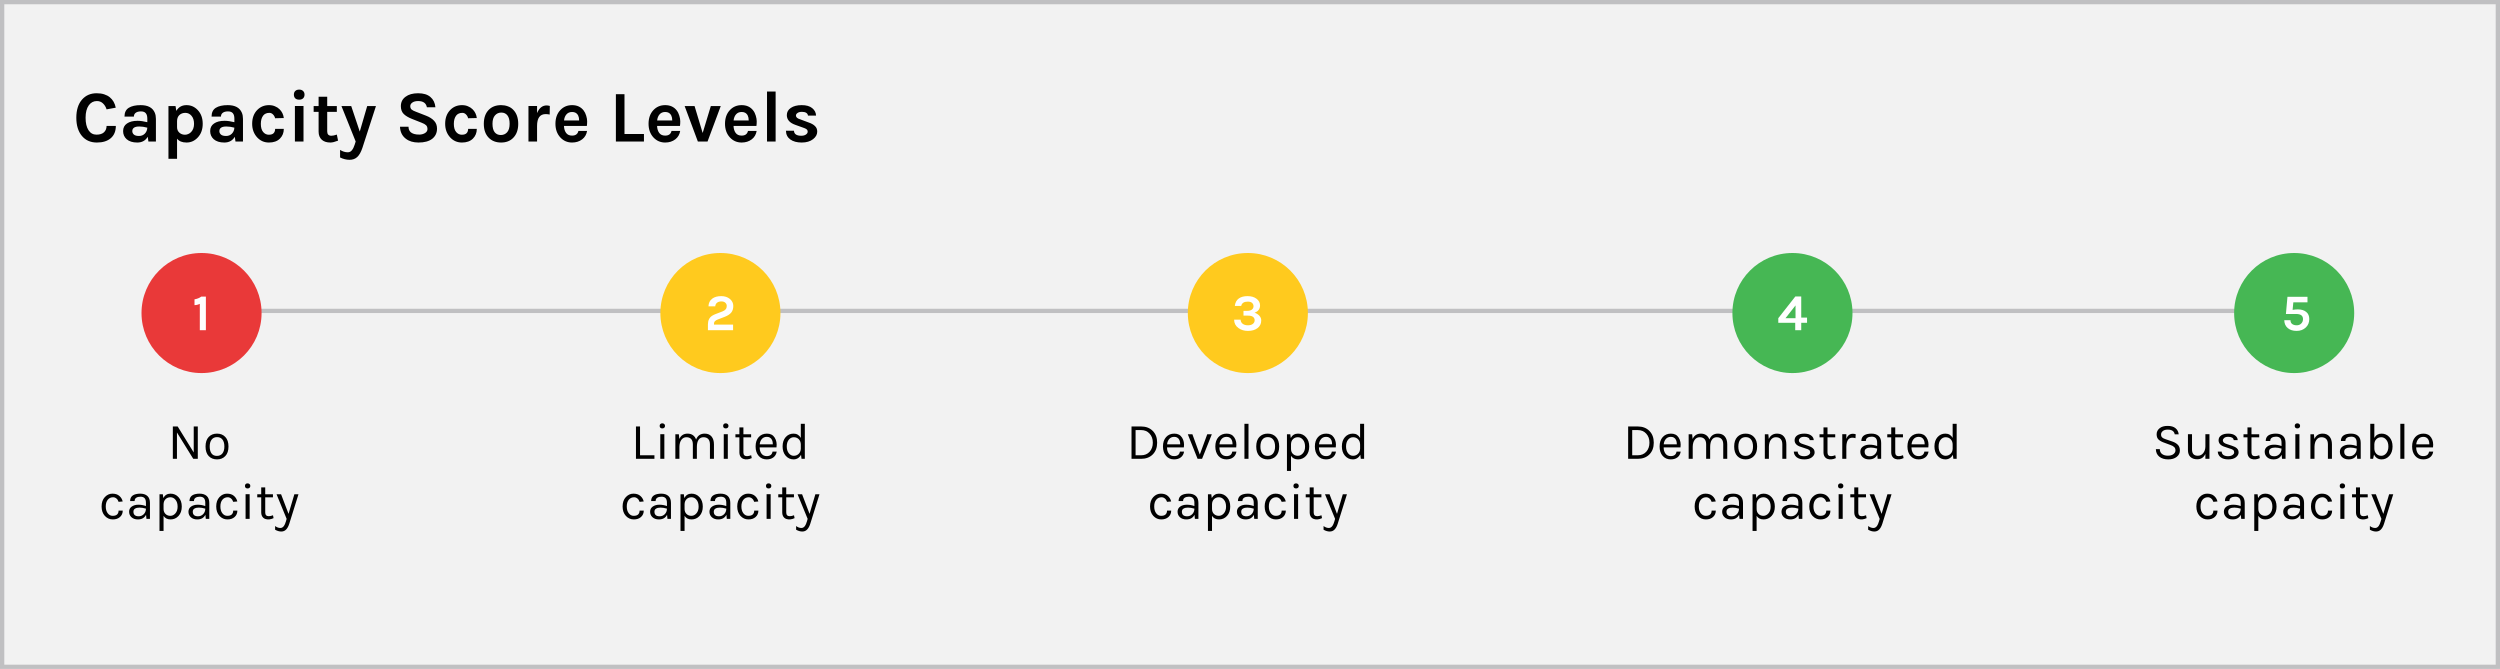 <svg viewBox="0 0 583 156" preserveAspectRatio="xMidYMid meet" fill="none"
     xmlns="http://www.w3.org/2000/svg">
  <rect width="583" height="156" fill="#F2F2F2"/>
  <rect x="0.5" y="0.5" width="582" height="155" stroke="#2D2D35" stroke-opacity="0.25"/>
  <path d="M22.542 21.746C23.222 21.746 23.811 21.831 24.31 22.001C24.809 22.16 25.239 22.386 25.602 22.681C26.316 23.259 26.781 24.069 26.996 25.112L24.854 25.503C24.673 24.925 24.389 24.46 24.004 24.109C23.63 23.746 23.16 23.565 22.593 23.565C21.822 23.565 21.199 23.888 20.723 24.534C20.213 25.237 19.958 26.211 19.958 27.458C19.958 28.693 20.185 29.662 20.638 30.365C21.091 31.056 21.709 31.402 22.491 31.402C23.273 31.402 23.862 31.215 24.259 30.841C24.656 30.456 24.854 29.963 24.854 29.362H27.013C27.013 30.597 26.616 31.555 25.823 32.235C25.041 32.904 23.964 33.238 22.593 33.238C21.131 33.238 19.969 32.728 19.108 31.708C18.235 30.665 17.799 29.249 17.799 27.458C17.799 25.645 18.247 24.228 19.142 23.208C20.003 22.233 21.137 21.746 22.542 21.746ZM32.075 28.172C32.733 28.172 33.492 28.28 34.353 28.495V27.679C34.353 27.101 34.234 26.676 33.996 26.404C33.77 26.121 33.39 25.979 32.857 25.979C32.336 25.979 31.934 26.087 31.65 26.302C31.367 26.506 31.225 26.801 31.225 27.186H29.032C29.032 26.245 29.361 25.565 30.018 25.146C30.687 24.727 31.616 24.517 32.806 24.517C34.506 24.517 35.606 25.112 36.104 26.302C36.274 26.71 36.359 27.192 36.359 27.747V33H34.608L34.455 31.895C33.923 32.79 33.107 33.238 32.007 33.238C30.942 33.238 30.115 32.977 29.525 32.456C28.981 31.957 28.709 31.328 28.709 30.569C28.709 29.798 29.01 29.209 29.61 28.801C30.211 28.382 31.033 28.172 32.075 28.172ZM34.353 29.77C33.685 29.589 33.061 29.498 32.483 29.498C31.395 29.498 30.851 29.861 30.851 30.586C30.851 30.892 30.976 31.158 31.225 31.385C31.475 31.6 31.871 31.708 32.415 31.708C32.971 31.708 33.424 31.527 33.775 31.164C34.138 30.79 34.331 30.325 34.353 29.77ZM41.119 25.86C41.641 24.965 42.434 24.517 43.499 24.517C44.519 24.517 45.392 24.902 46.117 25.673C46.888 26.489 47.273 27.554 47.273 28.869C47.273 30.195 46.882 31.266 46.1 32.082C45.375 32.853 44.508 33.238 43.499 33.238C42.49 33.238 41.754 32.938 41.289 32.337V37.029H39.283V24.738H40.932L41.119 25.86ZM43.142 31.419C43.38 31.419 43.624 31.368 43.873 31.266C44.134 31.164 44.366 31.005 44.57 30.79C45.023 30.314 45.25 29.679 45.25 28.886C45.25 28.081 45.052 27.452 44.655 26.999C44.27 26.546 43.794 26.319 43.227 26.319C42.672 26.319 42.213 26.483 41.85 26.812C41.499 27.129 41.312 27.588 41.289 28.189V29.668C41.289 30.201 41.476 30.631 41.85 30.96C42.202 31.266 42.632 31.419 43.142 31.419ZM52.379 28.172C53.036 28.172 53.796 28.28 54.657 28.495V27.679C54.657 27.101 54.538 26.676 54.3 26.404C54.074 26.121 53.694 25.979 53.161 25.979C52.64 25.979 52.237 26.087 51.954 26.302C51.671 26.506 51.529 26.801 51.529 27.186H49.336C49.336 26.245 49.665 25.565 50.322 25.146C50.991 24.727 51.92 24.517 53.11 24.517C54.81 24.517 55.91 25.112 56.408 26.302C56.578 26.71 56.663 27.192 56.663 27.747V33H54.912L54.759 31.895C54.227 32.79 53.41 33.238 52.311 33.238C51.246 33.238 50.419 32.977 49.829 32.456C49.285 31.957 49.013 31.328 49.013 30.569C49.013 29.798 49.313 29.209 49.914 28.801C50.515 28.382 51.337 28.172 52.379 28.172ZM54.657 29.77C53.989 29.589 53.365 29.498 52.787 29.498C51.699 29.498 51.155 29.861 51.155 30.586C51.155 30.892 51.28 31.158 51.529 31.385C51.779 31.6 52.175 31.708 52.719 31.708C53.275 31.708 53.728 31.527 54.079 31.164C54.442 30.79 54.635 30.325 54.657 29.77ZM62.732 24.517C63.253 24.517 63.718 24.608 64.126 24.789C64.545 24.959 64.897 25.186 65.18 25.469C65.746 26.013 66.081 26.699 66.183 27.526L64.16 27.577C64.069 27.214 63.899 26.914 63.65 26.676C63.412 26.438 63.134 26.319 62.817 26.319C62.499 26.319 62.227 26.37 62.001 26.472C61.774 26.563 61.576 26.71 61.406 26.914C61.02 27.39 60.828 28.047 60.828 28.886C60.828 29.725 61.009 30.359 61.372 30.79C61.734 31.209 62.171 31.419 62.681 31.419C63.202 31.419 63.576 31.3 63.803 31.062C64.041 30.813 64.16 30.478 64.16 30.059H66.183C66.183 30.966 65.882 31.719 65.282 32.32C64.67 32.932 63.814 33.238 62.715 33.238C61.627 33.238 60.715 32.841 59.978 32.048C59.196 31.198 58.805 30.138 58.805 28.869C58.805 27.532 59.196 26.461 59.978 25.656C60.715 24.897 61.633 24.517 62.732 24.517ZM68.772 24.721H70.778V33H68.772V24.721ZM68.534 22.069C68.534 21.706 68.641 21.423 68.856 21.219C69.072 21.004 69.378 20.896 69.775 20.896C70.16 20.896 70.46 21.004 70.675 21.219C70.902 21.423 71.016 21.706 71.016 22.069C71.016 22.432 70.902 22.721 70.675 22.936C70.46 23.14 70.16 23.242 69.775 23.242C69.378 23.242 69.072 23.14 68.856 22.936C68.641 22.721 68.534 22.432 68.534 22.069ZM78.838 32.796C78.09 33.091 77.5 33.238 77.07 33.238C76.639 33.238 76.259 33.187 75.931 33.085C75.613 32.983 75.33 32.83 75.081 32.626C74.559 32.161 74.299 31.521 74.299 30.705V26.081H73.143V24.738H74.299V22.562H76.305V24.738H78.549V26.081H76.305V30.637C76.305 31.317 76.628 31.657 77.274 31.657C77.602 31.657 78.027 31.566 78.549 31.385L78.838 32.796ZM81.907 24.738L83.896 30.688L85.63 24.738H87.67L84.508 34.496C84.179 35.482 83.777 36.19 83.301 36.621C82.836 37.052 82.241 37.267 81.516 37.267C80.779 37.267 80.042 37.086 79.306 36.723V34.955C79.895 35.329 80.49 35.516 81.091 35.516C81.487 35.516 81.81 35.357 82.06 35.04C82.32 34.723 82.53 34.309 82.689 33.799L82.944 33L79.629 24.738H81.907ZM99.55 25.01C99.368 24.047 98.689 23.565 97.51 23.565C96.932 23.565 96.478 23.684 96.15 23.922C95.832 24.149 95.674 24.426 95.674 24.755C95.674 25.084 95.776 25.344 95.98 25.537C96.195 25.718 96.524 25.888 96.966 26.047L99.363 26.982C100.179 27.299 100.808 27.702 101.25 28.189C101.692 28.665 101.913 29.266 101.913 29.991C101.913 30.988 101.539 31.782 100.791 32.371C100.043 32.949 98.978 33.238 97.595 33.238C96.371 33.238 95.379 32.938 94.62 32.337C93.77 31.68 93.322 30.75 93.277 29.549H95.266C95.266 30.456 95.736 31.028 96.677 31.266C96.96 31.345 97.334 31.385 97.799 31.385C98.263 31.385 98.694 31.272 99.091 31.045C99.487 30.807 99.686 30.495 99.686 30.11C99.686 29.713 99.578 29.413 99.363 29.209C99.147 28.994 98.796 28.795 98.309 28.614L96.116 27.747C95.266 27.418 94.614 27.033 94.161 26.591C93.707 26.149 93.481 25.537 93.481 24.755C93.481 23.837 93.838 23.112 94.552 22.579C95.277 22.024 96.257 21.746 97.493 21.746C98.74 21.746 99.697 22.035 100.366 22.613C101.046 23.18 101.437 23.979 101.539 25.01H99.55ZM107.739 24.517C108.26 24.517 108.725 24.608 109.133 24.789C109.552 24.959 109.903 25.186 110.187 25.469C110.753 26.013 111.088 26.699 111.19 27.526L109.167 27.577C109.076 27.214 108.906 26.914 108.657 26.676C108.419 26.438 108.141 26.319 107.824 26.319C107.506 26.319 107.234 26.37 107.008 26.472C106.781 26.563 106.583 26.71 106.413 26.914C106.027 27.39 105.835 28.047 105.835 28.886C105.835 29.725 106.016 30.359 106.379 30.79C106.741 31.209 107.178 31.419 107.688 31.419C108.209 31.419 108.583 31.3 108.81 31.062C109.048 30.813 109.167 30.478 109.167 30.059H111.19C111.19 30.966 110.889 31.719 110.289 32.32C109.677 32.932 108.821 33.238 107.722 33.238C106.634 33.238 105.721 32.841 104.985 32.048C104.203 31.198 103.812 30.138 103.812 28.869C103.812 27.532 104.203 26.461 104.985 25.656C105.721 24.897 106.639 24.517 107.739 24.517ZM116.855 24.517C117.411 24.517 117.932 24.608 118.419 24.789C118.907 24.959 119.326 25.225 119.677 25.588C120.459 26.381 120.85 27.481 120.85 28.886C120.85 30.269 120.459 31.357 119.677 32.15C118.975 32.875 118.034 33.238 116.855 33.238C115.677 33.238 114.725 32.875 113.999 32.15C113.217 31.368 112.826 30.28 112.826 28.886C112.826 27.469 113.217 26.37 113.999 25.588C114.713 24.874 115.665 24.517 116.855 24.517ZM118.844 28.869C118.844 27.996 118.674 27.345 118.334 26.914C117.994 26.472 117.518 26.251 116.906 26.251C116.306 26.251 115.813 26.472 115.427 26.914C115.042 27.345 114.849 27.996 114.849 28.869C114.849 29.742 115.019 30.399 115.359 30.841C115.711 31.272 116.187 31.487 116.787 31.487C117.388 31.487 117.881 31.272 118.266 30.841C118.652 30.399 118.844 29.742 118.844 28.869ZM125.243 26.37C125.742 25.18 126.49 24.585 127.487 24.585C127.68 24.585 127.924 24.625 128.218 24.704L128.184 26.71C127.867 26.642 127.555 26.608 127.249 26.608C125.912 26.608 125.243 27.532 125.243 29.379V33H123.237V24.721H125.243V26.37ZM136.073 25.724C136.356 26.087 136.566 26.506 136.702 26.982C136.849 27.458 136.923 27.894 136.923 28.291C136.923 28.688 136.9 29.045 136.855 29.362H131.517C131.539 30.031 131.704 30.575 132.01 30.994C132.316 31.413 132.78 31.623 133.404 31.623C134.231 31.623 134.724 31.26 134.883 30.535H136.906C136.77 31.362 136.39 32.014 135.767 32.49C135.121 32.989 134.333 33.238 133.404 33.238C132.316 33.238 131.403 32.841 130.667 32.048C129.907 31.221 129.528 30.161 129.528 28.869C129.528 27.543 129.907 26.478 130.667 25.673C131.392 24.902 132.304 24.517 133.404 24.517C134.548 24.517 135.438 24.919 136.073 25.724ZM133.421 26.115C132.854 26.115 132.412 26.302 132.095 26.676C131.777 27.039 131.59 27.509 131.534 28.087H135.053C135.053 27.192 134.769 26.591 134.203 26.285C133.987 26.172 133.727 26.115 133.421 26.115ZM145.63 31.249H150.169V33H143.624V21.967H145.63V31.249ZM157.787 25.724C158.071 26.087 158.28 26.506 158.416 26.982C158.564 27.458 158.637 27.894 158.637 28.291C158.637 28.688 158.615 29.045 158.569 29.362H153.231C153.254 30.031 153.418 30.575 153.724 30.994C154.03 31.413 154.495 31.623 155.118 31.623C155.946 31.623 156.439 31.26 156.597 30.535H158.62C158.484 31.362 158.105 32.014 157.481 32.49C156.835 32.989 156.048 33.238 155.118 33.238C154.03 33.238 153.118 32.841 152.381 32.048C151.622 31.221 151.242 30.161 151.242 28.869C151.242 27.543 151.622 26.478 152.381 25.673C153.107 24.902 154.019 24.517 155.118 24.517C156.263 24.517 157.153 24.919 157.787 25.724ZM155.135 26.115C154.569 26.115 154.127 26.302 153.809 26.676C153.492 27.039 153.305 27.509 153.248 28.087H156.767C156.767 27.192 156.484 26.591 155.917 26.285C155.702 26.172 155.441 26.115 155.135 26.115ZM161.974 24.738L163.861 31.011L165.765 24.738H168.077L165 33H162.739L159.662 24.738H161.974ZM175.617 25.724C175.901 26.087 176.11 26.506 176.246 26.982C176.394 27.458 176.467 27.894 176.467 28.291C176.467 28.688 176.445 29.045 176.399 29.362H171.061C171.084 30.031 171.248 30.575 171.554 30.994C171.86 31.413 172.325 31.623 172.948 31.623C173.776 31.623 174.269 31.26 174.427 30.535H176.45C176.314 31.362 175.935 32.014 175.311 32.49C174.665 32.989 173.878 33.238 172.948 33.238C171.86 33.238 170.948 32.841 170.211 32.048C169.452 31.221 169.072 30.161 169.072 28.869C169.072 27.543 169.452 26.478 170.211 25.673C170.937 24.902 171.849 24.517 172.948 24.517C174.093 24.517 174.983 24.919 175.617 25.724ZM172.965 26.115C172.399 26.115 171.957 26.302 171.639 26.676C171.322 27.039 171.135 27.509 171.078 28.087H174.597C174.597 27.192 174.314 26.591 173.747 26.285C173.532 26.172 173.271 26.115 172.965 26.115ZM178.869 21.338H180.875V33H178.869V21.338ZM185.154 30.484C185.177 31.266 185.749 31.657 186.871 31.657C187.302 31.657 187.653 31.566 187.925 31.385C188.209 31.192 188.35 30.971 188.35 30.722C188.35 30.473 188.265 30.28 188.095 30.144C187.925 30.008 187.659 29.883 187.296 29.77L185.494 29.124C184.157 28.659 183.488 27.9 183.488 26.846C183.488 26.143 183.8 25.582 184.423 25.163C185.058 24.732 185.902 24.517 186.956 24.517C188.022 24.517 188.838 24.749 189.404 25.214C189.982 25.679 190.283 26.262 190.305 26.965H188.418C188.396 26.693 188.265 26.478 188.027 26.319C187.789 26.16 187.449 26.081 187.007 26.081C186.565 26.081 186.22 26.172 185.97 26.353C185.732 26.523 185.613 26.721 185.613 26.948C185.613 27.345 185.948 27.639 186.616 27.832L188.571 28.563C189.217 28.778 189.71 29.056 190.05 29.396C190.402 29.725 190.577 30.155 190.577 30.688C190.577 31.368 190.254 31.957 189.608 32.456C188.94 32.977 188.056 33.238 186.956 33.238C185.857 33.238 184.973 33 184.304 32.524C183.636 32.037 183.296 31.357 183.284 30.484H185.154Z"
        fill="black"/>
  <line x1="48" y1="72.5" x2="531" y2="72.5" stroke="#2D2D35"
        stroke-opacity="0.25"/>
  <circle cx="47" cy="73" r="14" fill="#E93939"/>
  <circle cx="168" cy="73" r="14" fill="#FFCA1E"/>
  <circle cx="291" cy="73" r="14" fill="#FFCA1E"/>
  <circle cx="418" cy="73" r="14" fill="#46B754"/>
  <circle cx="535" cy="73" r="14" fill="#46B754"/>
  <path d="M45.359 69.8C45.959 69.712 46.487 69.5 46.944 69.164H48.011V77H46.596V70.856C46.188 71.056 45.776 71.156 45.359 71.156V69.8Z"
        fill="white"/>
  <path d="M166.503 75.704H170.955V77H165.087V75.668C165.087 74.732 165.419 74.052 166.083 73.628C166.307 73.484 166.567 73.356 166.863 73.244L168.459 72.632C168.811 72.496 169.067 72.328 169.227 72.128C169.395 71.92 169.479 71.664 169.479 71.36C169.479 71.056 169.371 70.804 169.155 70.604C168.939 70.396 168.631 70.292 168.231 70.292C167.831 70.292 167.499 70.388 167.235 70.58C166.979 70.772 166.831 71.056 166.791 71.432H165.219C165.235 70.672 165.527 70.076 166.095 69.644C166.615 69.252 167.315 69.056 168.195 69.056C169.003 69.056 169.671 69.272 170.199 69.704C170.735 70.152 171.003 70.7 171.003 71.348C171.003 71.996 170.839 72.516 170.511 72.908C170.191 73.292 169.691 73.616 169.011 73.88L167.391 74.504C167.079 74.624 166.851 74.76 166.707 74.912C166.571 75.056 166.503 75.244 166.503 75.476V75.704Z"
        fill="white"/>
  <path d="M290.976 70.34C290.104 70.34 289.596 70.672 289.452 71.336H287.964C288.044 70.568 288.356 69.988 288.9 69.596C289.412 69.236 290.084 69.056 290.916 69.056C291.772 69.056 292.468 69.256 293.004 69.656C293.564 70.064 293.844 70.588 293.844 71.228C293.844 71.628 293.736 71.976 293.52 72.272C293.304 72.56 292.984 72.776 292.56 72.92C293.032 73.08 293.408 73.32 293.688 73.64C293.976 73.952 294.12 74.312 294.12 74.72C294.12 75.128 294.044 75.476 293.892 75.764C293.748 76.052 293.54 76.3 293.268 76.508C292.692 76.948 291.944 77.168 291.024 77.168C290.144 77.168 289.404 76.944 288.804 76.496C288.132 76.008 287.796 75.36 287.796 74.552H289.308C289.332 74.96 289.496 75.28 289.8 75.512C290.112 75.744 290.516 75.86 291.012 75.86C291.508 75.86 291.892 75.752 292.164 75.536C292.444 75.312 292.584 75.032 292.584 74.696C292.584 74.352 292.456 74.084 292.2 73.892C291.952 73.7 291.556 73.604 291.012 73.604H289.98V72.488H290.868C291.324 72.488 291.68 72.392 291.936 72.2C292.192 72 292.32 71.74 292.32 71.42C292.32 71.1 292.208 70.84 291.984 70.64C291.768 70.44 291.432 70.34 290.976 70.34Z"
        fill="white"/>
  <path d="M420.048 69.128V74.06H421.404V75.272H420.048V77H418.644V75.272H414.696V74.204L418.68 69.128H420.048ZM416.376 74.204H418.716V71.228L416.376 74.204Z"
        fill="white"/>
  <path d="M534.636 72.26C535.068 72.188 535.48 72.152 535.872 72.152C536.68 72.152 537.324 72.348 537.804 72.74C538.284 73.124 538.524 73.68 538.524 74.408C538.524 75.2 538.256 75.852 537.72 76.364C537.152 76.9 536.436 77.168 535.572 77.168C534.716 77.168 534.032 76.952 533.52 76.52C532.984 76.072 532.708 75.456 532.692 74.672H534.144C534.144 75.08 534.28 75.38 534.552 75.572C534.824 75.764 535.172 75.86 535.596 75.86C536.02 75.86 536.368 75.724 536.64 75.452C536.92 75.172 537.06 74.824 537.06 74.408C537.06 73.616 536.524 73.22 535.452 73.22H533.076L533.436 69.212H538.104V70.508H534.804L534.636 72.26Z"
        fill="white"/>
  <path d="M41.433 99.452L45.177 105.512V99.452H46.125V107H45.069L41.265 100.856V107H40.305V99.452H41.433ZM50.608 101.12C51.408 101.12 52.052 101.38 52.54 101.9C53.036 102.42 53.284 103.164 53.284 104.132C53.284 105.092 53.036 105.832 52.54 106.352C52.052 106.872 51.408 107.132 50.608 107.132C49.808 107.132 49.16 106.872 48.664 106.352C48.176 105.832 47.932 105.092 47.932 104.132C47.932 103.164 48.176 102.42 48.664 101.9C49.16 101.38 49.808 101.12 50.608 101.12ZM52.324 104.132C52.324 103.444 52.18 102.908 51.892 102.524C51.604 102.132 51.18 101.936 50.62 101.936C50.068 101.936 49.644 102.132 49.348 102.524C49.052 102.908 48.904 103.444 48.904 104.132C48.904 104.812 49.044 105.348 49.324 105.74C49.604 106.124 50.02 106.316 50.572 106.316C51.132 106.316 51.564 106.124 51.868 105.74C52.172 105.348 52.324 104.812 52.324 104.132ZM26.212 115.12C26.892 115.12 27.432 115.296 27.832 115.648C28.232 115.992 28.492 116.424 28.612 116.944L27.652 117.028C27.548 116.692 27.38 116.432 27.148 116.248C26.916 116.056 26.66 115.96 26.38 115.96C25.868 115.96 25.452 116.152 25.132 116.536C24.82 116.92 24.664 117.444 24.664 118.108C24.664 118.764 24.816 119.292 25.12 119.692C25.432 120.092 25.816 120.292 26.272 120.292C26.736 120.292 27.08 120.188 27.304 119.98C27.536 119.764 27.652 119.46 27.652 119.068H28.624C28.624 119.684 28.408 120.184 27.976 120.568C27.552 120.944 26.996 121.132 26.308 121.132C25.58 121.132 24.96 120.856 24.448 120.304C23.944 119.752 23.692 119.02 23.692 118.108C23.692 117.188 23.944 116.46 24.448 115.924C24.952 115.388 25.54 115.12 26.212 115.12ZM34.032 117.28C34.032 116.76 33.924 116.388 33.708 116.164C33.492 115.94 33.176 115.828 32.76 115.828C32.352 115.828 32.02 115.912 31.764 116.08C31.516 116.24 31.392 116.496 31.392 116.848H30.348C30.348 115.968 30.82 115.424 31.764 115.216C32.052 115.152 32.364 115.12 32.7 115.12C33.412 115.12 33.968 115.3 34.368 115.66C34.768 116.02 34.968 116.568 34.968 117.304V121H34.152L34.056 120.04C33.704 120.768 33.068 121.132 32.148 121.132C31.532 121.132 31.036 120.96 30.66 120.616C30.292 120.272 30.108 119.844 30.108 119.332C30.108 118.82 30.312 118.42 30.72 118.132C31.136 117.844 31.652 117.7 32.268 117.7C32.884 117.7 33.472 117.804 34.032 118.012V117.28ZM34.032 118.612C33.464 118.452 32.968 118.372 32.544 118.372C32.12 118.372 31.776 118.448 31.512 118.6C31.248 118.752 31.116 118.992 31.116 119.32C31.116 120.04 31.524 120.4 32.34 120.4C32.804 120.4 33.2 120.236 33.528 119.908C33.864 119.572 34.032 119.14 34.032 118.612ZM38.082 116.14C38.458 115.46 39.018 115.12 39.762 115.12C40.514 115.12 41.138 115.396 41.634 115.948C42.138 116.5 42.39 117.228 42.39 118.132C42.39 119.036 42.138 119.764 41.634 120.316C41.13 120.86 40.51 121.132 39.774 121.132C39.038 121.132 38.494 120.856 38.142 120.304V123.82H37.194V115.264H37.974L38.082 116.14ZM39.726 120.292C40.174 120.292 40.566 120.1 40.902 119.716C41.246 119.332 41.418 118.808 41.418 118.144C41.418 117.472 41.254 116.94 40.926 116.548C40.606 116.156 40.214 115.96 39.75 115.96C39.286 115.96 38.906 116.108 38.61 116.404C38.314 116.692 38.158 117.084 38.142 117.58V118.672C38.142 119.176 38.294 119.572 38.598 119.86C38.902 120.148 39.278 120.292 39.726 120.292ZM47.871 117.28C47.871 116.76 47.763 116.388 47.547 116.164C47.331 115.94 47.015 115.828 46.599 115.828C46.191 115.828 45.859 115.912 45.603 116.08C45.355 116.24 45.231 116.496 45.231 116.848H44.187C44.187 115.968 44.659 115.424 45.603 115.216C45.891 115.152 46.203 115.12 46.539 115.12C47.251 115.12 47.807 115.3 48.207 115.66C48.607 116.02 48.807 116.568 48.807 117.304V121H47.991L47.895 120.04C47.543 120.768 46.907 121.132 45.987 121.132C45.371 121.132 44.875 120.96 44.499 120.616C44.131 120.272 43.947 119.844 43.947 119.332C43.947 118.82 44.151 118.42 44.559 118.132C44.975 117.844 45.491 117.7 46.107 117.7C46.723 117.7 47.311 117.804 47.871 118.012V117.28ZM47.871 118.612C47.303 118.452 46.807 118.372 46.383 118.372C45.959 118.372 45.615 118.448 45.351 118.6C45.087 118.752 44.955 118.992 44.955 119.32C44.955 120.04 45.363 120.4 46.179 120.4C46.643 120.4 47.039 120.236 47.367 119.908C47.703 119.572 47.871 119.14 47.871 118.612ZM52.942 115.12C53.622 115.12 54.162 115.296 54.562 115.648C54.962 115.992 55.222 116.424 55.342 116.944L54.382 117.028C54.278 116.692 54.11 116.432 53.878 116.248C53.646 116.056 53.39 115.96 53.11 115.96C52.598 115.96 52.182 116.152 51.862 116.536C51.55 116.92 51.394 117.444 51.394 118.108C51.394 118.764 51.546 119.292 51.85 119.692C52.162 120.092 52.546 120.292 53.002 120.292C53.466 120.292 53.81 120.188 54.034 119.98C54.266 119.764 54.382 119.46 54.382 119.068H55.354C55.354 119.684 55.138 120.184 54.706 120.568C54.282 120.944 53.726 121.132 53.038 121.132C52.31 121.132 51.69 120.856 51.178 120.304C50.674 119.752 50.422 119.02 50.422 118.108C50.422 117.188 50.674 116.46 51.178 115.924C51.682 115.388 52.27 115.12 52.942 115.12ZM57.27 115.252H58.218V121H57.27V115.252ZM57.738 113.908C57.546 113.908 57.394 113.856 57.282 113.752C57.178 113.64 57.126 113.496 57.126 113.32C57.126 113.136 57.178 112.992 57.282 112.888C57.394 112.776 57.546 112.72 57.738 112.72C57.93 112.72 58.082 112.776 58.194 112.888C58.314 112.992 58.374 113.136 58.374 113.32C58.374 113.496 58.314 113.64 58.194 113.752C58.082 113.856 57.93 113.908 57.738 113.908ZM63.796 120.832C63.108 121.152 62.48 121.22 61.912 121.036C61.504 120.908 61.216 120.64 61.048 120.232C60.96 120.032 60.916 119.792 60.916 119.512V115.984H59.992V115.264H60.916V113.668H61.852V115.264H63.652V115.984H61.852V119.5C61.852 120.084 62.124 120.376 62.668 120.376C62.964 120.376 63.296 120.304 63.664 120.16L63.796 120.832ZM64.156 122.668C64.548 122.972 64.96 123.124 65.392 123.124C65.712 123.124 65.988 122.964 66.22 122.644C66.388 122.412 66.54 122.06 66.676 121.588L66.844 121L64.492 115.264H65.548L67.288 119.836L68.644 115.264H69.604L67.456 122.14C67.272 122.724 67.028 123.172 66.724 123.484C66.428 123.796 66.048 123.952 65.584 123.952C65.128 123.952 64.652 123.812 64.156 123.532V122.668Z"
        fill="black"/>
  <path d="M149.254 106.172H152.614V107H148.306V99.452H149.254V106.172ZM153.979 101.252H154.927V107H153.979V101.252ZM154.447 99.908C154.255 99.908 154.103 99.856 153.991 99.752C153.887 99.64 153.835 99.496 153.835 99.32C153.835 99.136 153.887 98.992 153.991 98.888C154.103 98.776 154.255 98.72 154.447 98.72C154.639 98.72 154.791 98.776 154.903 98.888C155.023 98.992 155.083 99.136 155.083 99.32C155.083 99.496 155.023 99.64 154.903 99.752C154.791 99.856 154.639 99.908 154.447 99.908ZM158.417 102.368C158.793 101.536 159.437 101.12 160.349 101.12C160.845 101.12 161.261 101.244 161.597 101.492C161.933 101.732 162.177 102.068 162.329 102.5C162.689 101.58 163.357 101.12 164.333 101.12C165.021 101.12 165.553 101.344 165.929 101.792C166.305 102.24 166.493 102.852 166.493 103.628V107H165.557V103.628C165.557 103.076 165.425 102.66 165.161 102.38C164.905 102.1 164.533 101.96 164.045 101.96C163.557 101.96 163.177 102.16 162.905 102.56C162.641 102.96 162.509 103.512 162.509 104.216V107H161.573V103.628C161.573 103.076 161.441 102.66 161.177 102.38C160.921 102.1 160.553 101.96 160.073 101.96C159.593 101.96 159.205 102.156 158.909 102.548C158.613 102.94 158.457 103.484 158.441 104.18V107H157.493V101.264H158.309L158.417 102.368ZM168.78 101.252H169.728V107H168.78V101.252ZM169.248 99.908C169.056 99.908 168.904 99.856 168.792 99.752C168.688 99.64 168.636 99.496 168.636 99.32C168.636 99.136 168.688 98.992 168.792 98.888C168.904 98.776 169.056 98.72 169.248 98.72C169.44 98.72 169.592 98.776 169.704 98.888C169.824 98.992 169.884 99.136 169.884 99.32C169.884 99.496 169.824 99.64 169.704 99.752C169.592 99.856 169.44 99.908 169.248 99.908ZM175.306 106.832C174.618 107.152 173.99 107.22 173.422 107.036C173.014 106.908 172.726 106.64 172.558 106.232C172.47 106.032 172.426 105.792 172.426 105.512V101.984H171.502V101.264H172.426V99.668H173.362V101.264H175.162V101.984H173.362V105.5C173.362 106.084 173.634 106.376 174.178 106.376C174.474 106.376 174.806 106.304 175.174 106.16L175.306 106.832ZM178.797 106.364C179.589 106.364 180.041 106.016 180.153 105.32H181.125C181.037 105.896 180.781 106.344 180.357 106.664C179.941 106.976 179.421 107.132 178.797 107.132C178.029 107.132 177.405 106.86 176.925 106.316C176.445 105.764 176.205 105.032 176.205 104.12C176.205 103.208 176.445 102.48 176.925 101.936C177.413 101.392 178.057 101.12 178.857 101.12C179.665 101.12 180.265 101.432 180.657 102.056C181.057 102.68 181.197 103.44 181.077 104.336H177.153C177.153 104.928 177.297 105.416 177.585 105.8C177.873 106.176 178.277 106.364 178.797 106.364ZM179.493 102.02C179.309 101.924 179.085 101.876 178.821 101.876C178.333 101.876 177.945 102.044 177.657 102.38C177.377 102.708 177.213 103.12 177.165 103.616H180.225C180.225 102.816 179.981 102.284 179.493 102.02ZM186.749 102.116V98.828H187.685V107H186.917L186.797 106.04C186.613 106.4 186.369 106.672 186.065 106.856C185.761 107.04 185.429 107.132 185.069 107.132C184.341 107.132 183.729 106.852 183.233 106.292C182.745 105.732 182.501 105.004 182.501 104.108C182.501 103.204 182.741 102.48 183.221 101.936C183.709 101.392 184.321 101.12 185.057 101.12C185.801 101.12 186.365 101.452 186.749 102.116ZM185.117 101.96C184.653 101.96 184.261 102.156 183.941 102.548C183.629 102.94 183.473 103.464 183.473 104.12C183.473 104.776 183.633 105.304 183.953 105.704C184.273 106.096 184.657 106.292 185.105 106.292C185.553 106.292 185.933 106.144 186.245 105.848C186.565 105.544 186.733 105.14 186.749 104.636V103.7C186.749 103.164 186.593 102.74 186.281 102.428C185.969 102.116 185.581 101.96 185.117 101.96ZM147.712 115.12C148.392 115.12 148.932 115.296 149.332 115.648C149.732 115.992 149.992 116.424 150.112 116.944L149.152 117.028C149.048 116.692 148.88 116.432 148.648 116.248C148.416 116.056 148.16 115.96 147.88 115.96C147.368 115.96 146.952 116.152 146.632 116.536C146.32 116.92 146.164 117.444 146.164 118.108C146.164 118.764 146.316 119.292 146.62 119.692C146.932 120.092 147.316 120.292 147.772 120.292C148.236 120.292 148.58 120.188 148.804 119.98C149.036 119.764 149.152 119.46 149.152 119.068H150.124C150.124 119.684 149.908 120.184 149.476 120.568C149.052 120.944 148.496 121.132 147.808 121.132C147.08 121.132 146.46 120.856 145.948 120.304C145.444 119.752 145.192 119.02 145.192 118.108C145.192 117.188 145.444 116.46 145.948 115.924C146.452 115.388 147.04 115.12 147.712 115.12ZM155.532 117.28C155.532 116.76 155.424 116.388 155.208 116.164C154.992 115.94 154.676 115.828 154.26 115.828C153.852 115.828 153.52 115.912 153.264 116.08C153.016 116.24 152.892 116.496 152.892 116.848H151.848C151.848 115.968 152.32 115.424 153.264 115.216C153.552 115.152 153.864 115.12 154.2 115.12C154.912 115.12 155.468 115.3 155.868 115.66C156.268 116.02 156.468 116.568 156.468 117.304V121H155.652L155.556 120.04C155.204 120.768 154.568 121.132 153.648 121.132C153.032 121.132 152.536 120.96 152.16 120.616C151.792 120.272 151.608 119.844 151.608 119.332C151.608 118.82 151.812 118.42 152.22 118.132C152.636 117.844 153.152 117.7 153.768 117.7C154.384 117.7 154.972 117.804 155.532 118.012V117.28ZM155.532 118.612C154.964 118.452 154.468 118.372 154.044 118.372C153.62 118.372 153.276 118.448 153.012 118.6C152.748 118.752 152.616 118.992 152.616 119.32C152.616 120.04 153.024 120.4 153.84 120.4C154.304 120.4 154.7 120.236 155.028 119.908C155.364 119.572 155.532 119.14 155.532 118.612ZM159.582 116.14C159.958 115.46 160.518 115.12 161.262 115.12C162.014 115.12 162.638 115.396 163.134 115.948C163.638 116.5 163.89 117.228 163.89 118.132C163.89 119.036 163.638 119.764 163.134 120.316C162.63 120.86 162.01 121.132 161.274 121.132C160.538 121.132 159.994 120.856 159.642 120.304V123.82H158.694V115.264H159.474L159.582 116.14ZM161.226 120.292C161.674 120.292 162.066 120.1 162.402 119.716C162.746 119.332 162.918 118.808 162.918 118.144C162.918 117.472 162.754 116.94 162.426 116.548C162.106 116.156 161.714 115.96 161.25 115.96C160.786 115.96 160.406 116.108 160.11 116.404C159.814 116.692 159.658 117.084 159.642 117.58V118.672C159.642 119.176 159.794 119.572 160.098 119.86C160.402 120.148 160.778 120.292 161.226 120.292ZM169.371 117.28C169.371 116.76 169.263 116.388 169.047 116.164C168.831 115.94 168.515 115.828 168.099 115.828C167.691 115.828 167.359 115.912 167.103 116.08C166.855 116.24 166.731 116.496 166.731 116.848H165.687C165.687 115.968 166.159 115.424 167.103 115.216C167.391 115.152 167.703 115.12 168.039 115.12C168.751 115.12 169.307 115.3 169.707 115.66C170.107 116.02 170.307 116.568 170.307 117.304V121H169.491L169.395 120.04C169.043 120.768 168.407 121.132 167.487 121.132C166.871 121.132 166.375 120.96 165.999 120.616C165.631 120.272 165.447 119.844 165.447 119.332C165.447 118.82 165.651 118.42 166.059 118.132C166.475 117.844 166.991 117.7 167.607 117.7C168.223 117.7 168.811 117.804 169.371 118.012V117.28ZM169.371 118.612C168.803 118.452 168.307 118.372 167.883 118.372C167.459 118.372 167.115 118.448 166.851 118.6C166.587 118.752 166.455 118.992 166.455 119.32C166.455 120.04 166.863 120.4 167.679 120.4C168.143 120.4 168.539 120.236 168.867 119.908C169.203 119.572 169.371 119.14 169.371 118.612ZM174.442 115.12C175.122 115.12 175.662 115.296 176.062 115.648C176.462 115.992 176.722 116.424 176.842 116.944L175.882 117.028C175.778 116.692 175.61 116.432 175.378 116.248C175.146 116.056 174.89 115.96 174.61 115.96C174.098 115.96 173.682 116.152 173.362 116.536C173.05 116.92 172.894 117.444 172.894 118.108C172.894 118.764 173.046 119.292 173.35 119.692C173.662 120.092 174.046 120.292 174.502 120.292C174.966 120.292 175.31 120.188 175.534 119.98C175.766 119.764 175.882 119.46 175.882 119.068H176.854C176.854 119.684 176.638 120.184 176.206 120.568C175.782 120.944 175.226 121.132 174.538 121.132C173.81 121.132 173.19 120.856 172.678 120.304C172.174 119.752 171.922 119.02 171.922 118.108C171.922 117.188 172.174 116.46 172.678 115.924C173.182 115.388 173.77 115.12 174.442 115.12ZM178.77 115.252H179.718V121H178.77V115.252ZM179.238 113.908C179.046 113.908 178.894 113.856 178.782 113.752C178.678 113.64 178.626 113.496 178.626 113.32C178.626 113.136 178.678 112.992 178.782 112.888C178.894 112.776 179.046 112.72 179.238 112.72C179.43 112.72 179.582 112.776 179.694 112.888C179.814 112.992 179.874 113.136 179.874 113.32C179.874 113.496 179.814 113.64 179.694 113.752C179.582 113.856 179.43 113.908 179.238 113.908ZM185.296 120.832C184.608 121.152 183.98 121.22 183.412 121.036C183.004 120.908 182.716 120.64 182.548 120.232C182.46 120.032 182.416 119.792 182.416 119.512V115.984H181.492V115.264H182.416V113.668H183.352V115.264H185.152V115.984H183.352V119.5C183.352 120.084 183.624 120.376 184.168 120.376C184.464 120.376 184.796 120.304 185.164 120.16L185.296 120.832ZM185.656 122.668C186.048 122.972 186.46 123.124 186.892 123.124C187.212 123.124 187.488 122.964 187.72 122.644C187.888 122.412 188.04 122.06 188.176 121.588L188.344 121L185.992 115.264H187.048L188.788 119.836L190.144 115.264H191.104L188.956 122.14C188.772 122.724 188.528 123.172 188.224 123.484C187.928 123.796 187.548 123.952 187.084 123.952C186.628 123.952 186.152 123.812 185.656 123.532V122.668Z"
        fill="black"/>
  <path d="M266.09 99.452C267.226 99.452 268.134 99.796 268.814 100.484C269.502 101.164 269.846 102.08 269.846 103.232C269.846 104.376 269.502 105.292 268.814 105.98C268.134 106.66 267.226 107 266.09 107H263.87V99.452H266.09ZM264.818 106.172H266.09C266.93 106.172 267.598 105.896 268.094 105.344C268.59 104.784 268.838 104.076 268.838 103.22C268.838 102.364 268.586 101.664 268.082 101.12C267.586 100.568 266.922 100.292 266.09 100.292H264.818V106.172ZM273.796 106.364C274.588 106.364 275.04 106.016 275.152 105.32H276.124C276.036 105.896 275.78 106.344 275.356 106.664C274.94 106.976 274.42 107.132 273.796 107.132C273.028 107.132 272.404 106.86 271.924 106.316C271.444 105.764 271.204 105.032 271.204 104.12C271.204 103.208 271.444 102.48 271.924 101.936C272.412 101.392 273.056 101.12 273.856 101.12C274.664 101.12 275.264 101.432 275.656 102.056C276.056 102.68 276.196 103.44 276.076 104.336H272.152C272.152 104.928 272.296 105.416 272.584 105.8C272.872 106.176 273.276 106.364 273.796 106.364ZM274.492 102.02C274.308 101.924 274.084 101.876 273.82 101.876C273.332 101.876 272.944 102.044 272.656 102.38C272.376 102.708 272.212 103.12 272.164 103.616H275.224C275.224 102.816 274.98 102.284 274.492 102.02ZM278.063 101.264L279.791 106.004L281.531 101.264H282.599L280.319 107H279.275L276.995 101.264H278.063ZM286.006 106.364C286.798 106.364 287.25 106.016 287.362 105.32H288.334C288.246 105.896 287.99 106.344 287.566 106.664C287.15 106.976 286.63 107.132 286.006 107.132C285.238 107.132 284.614 106.86 284.134 106.316C283.654 105.764 283.414 105.032 283.414 104.12C283.414 103.208 283.654 102.48 284.134 101.936C284.622 101.392 285.266 101.12 286.066 101.12C286.874 101.12 287.474 101.432 287.866 102.056C288.266 102.68 288.406 103.44 288.286 104.336H284.362C284.362 104.928 284.506 105.416 284.794 105.8C285.082 106.176 285.486 106.364 286.006 106.364ZM286.702 102.02C286.518 101.924 286.294 101.876 286.03 101.876C285.542 101.876 285.154 102.044 284.866 102.38C284.586 102.708 284.422 103.12 284.374 103.616H287.434C287.434 102.816 287.19 102.284 286.702 102.02ZM290.202 98.828H291.15V107H290.202V98.828ZM295.63 101.12C296.43 101.12 297.074 101.38 297.562 101.9C298.058 102.42 298.306 103.164 298.306 104.132C298.306 105.092 298.058 105.832 297.562 106.352C297.074 106.872 296.43 107.132 295.63 107.132C294.83 107.132 294.182 106.872 293.686 106.352C293.198 105.832 292.954 105.092 292.954 104.132C292.954 103.164 293.198 102.42 293.686 101.9C294.182 101.38 294.83 101.12 295.63 101.12ZM297.346 104.132C297.346 103.444 297.202 102.908 296.914 102.524C296.626 102.132 296.202 101.936 295.642 101.936C295.09 101.936 294.666 102.132 294.37 102.524C294.074 102.908 293.926 103.444 293.926 104.132C293.926 104.812 294.066 105.348 294.346 105.74C294.626 106.124 295.042 106.316 295.594 106.316C296.154 106.316 296.586 106.124 296.89 105.74C297.194 105.348 297.346 104.812 297.346 104.132ZM301.004 102.14C301.38 101.46 301.94 101.12 302.684 101.12C303.436 101.12 304.06 101.396 304.556 101.948C305.06 102.5 305.312 103.228 305.312 104.132C305.312 105.036 305.06 105.764 304.556 106.316C304.052 106.86 303.432 107.132 302.696 107.132C301.96 107.132 301.416 106.856 301.064 106.304V109.82H300.116V101.264H300.896L301.004 102.14ZM302.648 106.292C303.096 106.292 303.488 106.1 303.824 105.716C304.168 105.332 304.34 104.808 304.34 104.144C304.34 103.472 304.176 102.94 303.848 102.548C303.528 102.156 303.136 101.96 302.672 101.96C302.208 101.96 301.828 102.108 301.532 102.404C301.236 102.692 301.08 103.084 301.064 103.58V104.672C301.064 105.176 301.216 105.572 301.52 105.86C301.824 106.148 302.2 106.292 302.648 106.292ZM309.221 106.364C310.013 106.364 310.465 106.016 310.577 105.32H311.549C311.461 105.896 311.205 106.344 310.781 106.664C310.365 106.976 309.845 107.132 309.221 107.132C308.453 107.132 307.829 106.86 307.349 106.316C306.869 105.764 306.629 105.032 306.629 104.12C306.629 103.208 306.869 102.48 307.349 101.936C307.837 101.392 308.481 101.12 309.281 101.12C310.089 101.12 310.689 101.432 311.081 102.056C311.481 102.68 311.621 103.44 311.501 104.336H307.577C307.577 104.928 307.721 105.416 308.009 105.8C308.297 106.176 308.701 106.364 309.221 106.364ZM309.917 102.02C309.733 101.924 309.509 101.876 309.245 101.876C308.757 101.876 308.369 102.044 308.081 102.38C307.801 102.708 307.637 103.12 307.589 103.616H310.649C310.649 102.816 310.405 102.284 309.917 102.02ZM317.173 102.116V98.828H318.109V107H317.341L317.221 106.04C317.037 106.4 316.793 106.672 316.489 106.856C316.185 107.04 315.853 107.132 315.493 107.132C314.765 107.132 314.153 106.852 313.657 106.292C313.169 105.732 312.925 105.004 312.925 104.108C312.925 103.204 313.165 102.48 313.645 101.936C314.133 101.392 314.745 101.12 315.481 101.12C316.225 101.12 316.789 101.452 317.173 102.116ZM315.541 101.96C315.077 101.96 314.685 102.156 314.365 102.548C314.053 102.94 313.897 103.464 313.897 104.12C313.897 104.776 314.057 105.304 314.377 105.704C314.697 106.096 315.081 106.292 315.529 106.292C315.977 106.292 316.357 106.144 316.669 105.848C316.989 105.544 317.157 105.14 317.173 104.636V103.7C317.173 103.164 317.017 102.74 316.705 102.428C316.393 102.116 316.005 101.96 315.541 101.96ZM270.712 115.12C271.392 115.12 271.932 115.296 272.332 115.648C272.732 115.992 272.992 116.424 273.112 116.944L272.152 117.028C272.048 116.692 271.88 116.432 271.648 116.248C271.416 116.056 271.16 115.96 270.88 115.96C270.368 115.96 269.952 116.152 269.632 116.536C269.32 116.92 269.164 117.444 269.164 118.108C269.164 118.764 269.316 119.292 269.62 119.692C269.932 120.092 270.316 120.292 270.772 120.292C271.236 120.292 271.58 120.188 271.804 119.98C272.036 119.764 272.152 119.46 272.152 119.068H273.124C273.124 119.684 272.908 120.184 272.476 120.568C272.052 120.944 271.496 121.132 270.808 121.132C270.08 121.132 269.46 120.856 268.948 120.304C268.444 119.752 268.192 119.02 268.192 118.108C268.192 117.188 268.444 116.46 268.948 115.924C269.452 115.388 270.04 115.12 270.712 115.12ZM278.532 117.28C278.532 116.76 278.424 116.388 278.208 116.164C277.992 115.94 277.676 115.828 277.26 115.828C276.852 115.828 276.52 115.912 276.264 116.08C276.016 116.24 275.892 116.496 275.892 116.848H274.848C274.848 115.968 275.32 115.424 276.264 115.216C276.552 115.152 276.864 115.12 277.2 115.12C277.912 115.12 278.468 115.3 278.868 115.66C279.268 116.02 279.468 116.568 279.468 117.304V121H278.652L278.556 120.04C278.204 120.768 277.568 121.132 276.648 121.132C276.032 121.132 275.536 120.96 275.16 120.616C274.792 120.272 274.608 119.844 274.608 119.332C274.608 118.82 274.812 118.42 275.22 118.132C275.636 117.844 276.152 117.7 276.768 117.7C277.384 117.7 277.972 117.804 278.532 118.012V117.28ZM278.532 118.612C277.964 118.452 277.468 118.372 277.044 118.372C276.62 118.372 276.276 118.448 276.012 118.6C275.748 118.752 275.616 118.992 275.616 119.32C275.616 120.04 276.024 120.4 276.84 120.4C277.304 120.4 277.7 120.236 278.028 119.908C278.364 119.572 278.532 119.14 278.532 118.612ZM282.582 116.14C282.958 115.46 283.518 115.12 284.262 115.12C285.014 115.12 285.638 115.396 286.134 115.948C286.638 116.5 286.89 117.228 286.89 118.132C286.89 119.036 286.638 119.764 286.134 120.316C285.63 120.86 285.01 121.132 284.274 121.132C283.538 121.132 282.994 120.856 282.642 120.304V123.82H281.694V115.264H282.474L282.582 116.14ZM284.226 120.292C284.674 120.292 285.066 120.1 285.402 119.716C285.746 119.332 285.918 118.808 285.918 118.144C285.918 117.472 285.754 116.94 285.426 116.548C285.106 116.156 284.714 115.96 284.25 115.96C283.786 115.96 283.406 116.108 283.11 116.404C282.814 116.692 282.658 117.084 282.642 117.58V118.672C282.642 119.176 282.794 119.572 283.098 119.86C283.402 120.148 283.778 120.292 284.226 120.292ZM292.371 117.28C292.371 116.76 292.263 116.388 292.047 116.164C291.831 115.94 291.515 115.828 291.099 115.828C290.691 115.828 290.359 115.912 290.103 116.08C289.855 116.24 289.731 116.496 289.731 116.848H288.687C288.687 115.968 289.159 115.424 290.103 115.216C290.391 115.152 290.703 115.12 291.039 115.12C291.751 115.12 292.307 115.3 292.707 115.66C293.107 116.02 293.307 116.568 293.307 117.304V121H292.491L292.395 120.04C292.043 120.768 291.407 121.132 290.487 121.132C289.871 121.132 289.375 120.96 288.999 120.616C288.631 120.272 288.447 119.844 288.447 119.332C288.447 118.82 288.651 118.42 289.059 118.132C289.475 117.844 289.991 117.7 290.607 117.7C291.223 117.7 291.811 117.804 292.371 118.012V117.28ZM292.371 118.612C291.803 118.452 291.307 118.372 290.883 118.372C290.459 118.372 290.115 118.448 289.851 118.6C289.587 118.752 289.455 118.992 289.455 119.32C289.455 120.04 289.863 120.4 290.679 120.4C291.143 120.4 291.539 120.236 291.867 119.908C292.203 119.572 292.371 119.14 292.371 118.612ZM297.442 115.12C298.122 115.12 298.662 115.296 299.062 115.648C299.462 115.992 299.722 116.424 299.842 116.944L298.882 117.028C298.778 116.692 298.61 116.432 298.378 116.248C298.146 116.056 297.89 115.96 297.61 115.96C297.098 115.96 296.682 116.152 296.362 116.536C296.05 116.92 295.894 117.444 295.894 118.108C295.894 118.764 296.046 119.292 296.35 119.692C296.662 120.092 297.046 120.292 297.502 120.292C297.966 120.292 298.31 120.188 298.534 119.98C298.766 119.764 298.882 119.46 298.882 119.068H299.854C299.854 119.684 299.638 120.184 299.206 120.568C298.782 120.944 298.226 121.132 297.538 121.132C296.81 121.132 296.19 120.856 295.678 120.304C295.174 119.752 294.922 119.02 294.922 118.108C294.922 117.188 295.174 116.46 295.678 115.924C296.182 115.388 296.77 115.12 297.442 115.12ZM301.77 115.252H302.718V121H301.77V115.252ZM302.238 113.908C302.046 113.908 301.894 113.856 301.782 113.752C301.678 113.64 301.626 113.496 301.626 113.32C301.626 113.136 301.678 112.992 301.782 112.888C301.894 112.776 302.046 112.72 302.238 112.72C302.43 112.72 302.582 112.776 302.694 112.888C302.814 112.992 302.874 113.136 302.874 113.32C302.874 113.496 302.814 113.64 302.694 113.752C302.582 113.856 302.43 113.908 302.238 113.908ZM308.296 120.832C307.608 121.152 306.98 121.22 306.412 121.036C306.004 120.908 305.716 120.64 305.548 120.232C305.46 120.032 305.416 119.792 305.416 119.512V115.984H304.492V115.264H305.416V113.668H306.352V115.264H308.152V115.984H306.352V119.5C306.352 120.084 306.624 120.376 307.168 120.376C307.464 120.376 307.796 120.304 308.164 120.16L308.296 120.832ZM308.656 122.668C309.048 122.972 309.46 123.124 309.892 123.124C310.212 123.124 310.488 122.964 310.72 122.644C310.888 122.412 311.04 122.06 311.176 121.588L311.344 121L308.992 115.264H310.048L311.788 119.836L313.144 115.264H314.104L311.956 122.14C311.772 122.724 311.528 123.172 311.224 123.484C310.928 123.796 310.548 123.952 310.084 123.952C309.628 123.952 309.152 123.812 308.656 123.532V122.668Z"
        fill="black"/>
  <path d="M381.904 99.452C383.04 99.452 383.948 99.796 384.628 100.484C385.316 101.164 385.66 102.08 385.66 103.232C385.66 104.376 385.316 105.292 384.628 105.98C383.948 106.66 383.04 107 381.904 107H379.684V99.452H381.904ZM380.632 106.172H381.904C382.744 106.172 383.412 105.896 383.908 105.344C384.404 104.784 384.652 104.076 384.652 103.22C384.652 102.364 384.4 101.664 383.896 101.12C383.4 100.568 382.736 100.292 381.904 100.292H380.632V106.172ZM389.61 106.364C390.402 106.364 390.854 106.016 390.966 105.32H391.938C391.85 105.896 391.594 106.344 391.17 106.664C390.754 106.976 390.234 107.132 389.61 107.132C388.842 107.132 388.218 106.86 387.738 106.316C387.258 105.764 387.018 105.032 387.018 104.12C387.018 103.208 387.258 102.48 387.738 101.936C388.226 101.392 388.87 101.12 389.67 101.12C390.478 101.12 391.078 101.432 391.47 102.056C391.87 102.68 392.01 103.44 391.89 104.336H387.966C387.966 104.928 388.11 105.416 388.398 105.8C388.686 106.176 389.09 106.364 389.61 106.364ZM390.306 102.02C390.122 101.924 389.898 101.876 389.634 101.876C389.146 101.876 388.758 102.044 388.47 102.38C388.19 102.708 388.026 103.12 387.978 103.616H391.038C391.038 102.816 390.794 102.284 390.306 102.02ZM394.718 102.368C395.094 101.536 395.738 101.12 396.65 101.12C397.146 101.12 397.562 101.244 397.898 101.492C398.234 101.732 398.478 102.068 398.63 102.5C398.99 101.58 399.658 101.12 400.634 101.12C401.322 101.12 401.854 101.344 402.23 101.792C402.606 102.24 402.794 102.852 402.794 103.628V107H401.858V103.628C401.858 103.076 401.726 102.66 401.462 102.38C401.206 102.1 400.834 101.96 400.346 101.96C399.858 101.96 399.478 102.16 399.206 102.56C398.942 102.96 398.81 103.512 398.81 104.216V107H397.874V103.628C397.874 103.076 397.742 102.66 397.478 102.38C397.222 102.1 396.854 101.96 396.374 101.96C395.894 101.96 395.506 102.156 395.21 102.548C394.914 102.94 394.758 103.484 394.742 104.18V107H393.794V101.264H394.61L394.718 102.368ZM407.085 101.12C407.885 101.12 408.529 101.38 409.017 101.9C409.513 102.42 409.761 103.164 409.761 104.132C409.761 105.092 409.513 105.832 409.017 106.352C408.529 106.872 407.885 107.132 407.085 107.132C406.285 107.132 405.637 106.872 405.141 106.352C404.653 105.832 404.409 105.092 404.409 104.132C404.409 103.164 404.653 102.42 405.141 101.9C405.637 101.38 406.285 101.12 407.085 101.12ZM408.801 104.132C408.801 103.444 408.657 102.908 408.369 102.524C408.081 102.132 407.657 101.936 407.097 101.936C406.545 101.936 406.121 102.132 405.825 102.524C405.529 102.908 405.381 103.444 405.381 104.132C405.381 104.812 405.521 105.348 405.801 105.74C406.081 106.124 406.497 106.316 407.049 106.316C407.609 106.316 408.041 106.124 408.345 105.74C408.649 105.348 408.801 104.812 408.801 104.132ZM412.483 102.368C412.859 101.536 413.503 101.12 414.415 101.12C415.095 101.12 415.623 101.344 415.999 101.792C416.383 102.24 416.575 102.852 416.575 103.628V107H415.639V103.628C415.639 103.076 415.507 102.66 415.243 102.38C414.987 102.1 414.619 101.96 414.139 101.96C413.659 101.96 413.271 102.156 412.975 102.548C412.679 102.94 412.523 103.484 412.507 104.18V107H411.559V101.264H412.375L412.483 102.368ZM418.502 102.668C418.502 102.196 418.702 101.82 419.102 101.54C419.51 101.26 420.058 101.12 420.746 101.12C421.434 101.12 421.97 101.264 422.354 101.552C422.746 101.84 422.95 102.204 422.966 102.644H422.042C421.97 102.124 421.53 101.864 420.722 101.864C420.33 101.864 420.026 101.952 419.81 102.128C419.602 102.304 419.498 102.496 419.498 102.704C419.498 102.904 419.578 103.076 419.738 103.22C419.898 103.356 420.154 103.476 420.506 103.58L421.658 103.964C422.146 104.116 422.518 104.312 422.774 104.552C423.038 104.784 423.17 105.108 423.17 105.524C423.17 105.932 422.958 106.304 422.534 106.64C422.11 106.968 421.518 107.132 420.758 107.132C419.998 107.132 419.406 106.964 418.982 106.628C418.558 106.284 418.334 105.844 418.31 105.308H419.222C419.238 105.668 419.382 105.94 419.654 106.124C419.934 106.3 420.282 106.388 420.698 106.388C421.114 106.388 421.458 106.3 421.73 106.124C422.002 105.948 422.138 105.74 422.138 105.5C422.138 105.252 422.058 105.064 421.898 104.936C421.738 104.808 421.478 104.696 421.118 104.6L420.002 104.228C419.002 103.932 418.502 103.412 418.502 102.668ZM428.118 106.832C427.43 107.152 426.802 107.22 426.234 107.036C425.826 106.908 425.538 106.64 425.37 106.232C425.282 106.032 425.238 105.792 425.238 105.512V101.984H424.314V101.264H425.238V99.668H426.174V101.264H427.974V101.984H426.174V105.5C426.174 106.084 426.446 106.376 426.99 106.376C427.286 106.376 427.618 106.304 427.986 106.16L428.118 106.832ZM431.97 102.068C431.066 102.068 430.598 102.78 430.566 104.204V107H429.618V101.252H430.566V102.356C430.854 101.556 431.362 101.156 432.09 101.156C432.322 101.156 432.542 101.192 432.75 101.264L432.702 102.188C432.462 102.108 432.218 102.068 431.97 102.068ZM437.752 103.28C437.752 102.76 437.644 102.388 437.428 102.164C437.212 101.94 436.896 101.828 436.48 101.828C436.072 101.828 435.74 101.912 435.484 102.08C435.236 102.24 435.112 102.496 435.112 102.848H434.068C434.068 101.968 434.54 101.424 435.484 101.216C435.772 101.152 436.084 101.12 436.42 101.12C437.132 101.12 437.688 101.3 438.088 101.66C438.488 102.02 438.688 102.568 438.688 103.304V107H437.872L437.776 106.04C437.424 106.768 436.788 107.132 435.868 107.132C435.252 107.132 434.756 106.96 434.38 106.616C434.012 106.272 433.828 105.844 433.828 105.332C433.828 104.82 434.032 104.42 434.44 104.132C434.856 103.844 435.372 103.7 435.988 103.7C436.604 103.7 437.192 103.804 437.752 104.012V103.28ZM437.752 104.612C437.184 104.452 436.688 104.372 436.264 104.372C435.84 104.372 435.496 104.448 435.232 104.6C434.968 104.752 434.836 104.992 434.836 105.32C434.836 106.04 435.244 106.4 436.06 106.4C436.524 106.4 436.92 106.236 437.248 105.908C437.584 105.572 437.752 105.14 437.752 104.612ZM443.915 106.832C443.227 107.152 442.599 107.22 442.031 107.036C441.623 106.908 441.335 106.64 441.167 106.232C441.079 106.032 441.035 105.792 441.035 105.512V101.984H440.111V101.264H441.035V99.668H441.971V101.264H443.771V101.984H441.971V105.5C441.971 106.084 442.243 106.376 442.787 106.376C443.083 106.376 443.415 106.304 443.783 106.16L443.915 106.832ZM447.407 106.364C448.199 106.364 448.651 106.016 448.763 105.32H449.735C449.647 105.896 449.391 106.344 448.967 106.664C448.551 106.976 448.031 107.132 447.407 107.132C446.639 107.132 446.015 106.86 445.535 106.316C445.055 105.764 444.815 105.032 444.815 104.12C444.815 103.208 445.055 102.48 445.535 101.936C446.023 101.392 446.667 101.12 447.467 101.12C448.275 101.12 448.875 101.432 449.267 102.056C449.667 102.68 449.807 103.44 449.687 104.336H445.763C445.763 104.928 445.907 105.416 446.195 105.8C446.483 106.176 446.887 106.364 447.407 106.364ZM448.103 102.02C447.919 101.924 447.695 101.876 447.431 101.876C446.943 101.876 446.555 102.044 446.267 102.38C445.987 102.708 445.823 103.12 445.775 103.616H448.835C448.835 102.816 448.591 102.284 448.103 102.02ZM455.359 102.116V98.828H456.295V107H455.527L455.407 106.04C455.223 106.4 454.979 106.672 454.675 106.856C454.371 107.04 454.039 107.132 453.679 107.132C452.951 107.132 452.339 106.852 451.843 106.292C451.355 105.732 451.111 105.004 451.111 104.108C451.111 103.204 451.351 102.48 451.831 101.936C452.319 101.392 452.931 101.12 453.667 101.12C454.411 101.12 454.975 101.452 455.359 102.116ZM453.727 101.96C453.263 101.96 452.871 102.156 452.551 102.548C452.239 102.94 452.083 103.464 452.083 104.12C452.083 104.776 452.243 105.304 452.563 105.704C452.883 106.096 453.267 106.292 453.715 106.292C454.163 106.292 454.543 106.144 454.855 105.848C455.175 105.544 455.343 105.14 455.359 104.636V103.7C455.359 103.164 455.203 102.74 454.891 102.428C454.579 102.116 454.191 101.96 453.727 101.96ZM397.712 115.12C398.392 115.12 398.932 115.296 399.332 115.648C399.732 115.992 399.992 116.424 400.112 116.944L399.152 117.028C399.048 116.692 398.88 116.432 398.648 116.248C398.416 116.056 398.16 115.96 397.88 115.96C397.368 115.96 396.952 116.152 396.632 116.536C396.32 116.92 396.164 117.444 396.164 118.108C396.164 118.764 396.316 119.292 396.62 119.692C396.932 120.092 397.316 120.292 397.772 120.292C398.236 120.292 398.58 120.188 398.804 119.98C399.036 119.764 399.152 119.46 399.152 119.068H400.124C400.124 119.684 399.908 120.184 399.476 120.568C399.052 120.944 398.496 121.132 397.808 121.132C397.08 121.132 396.46 120.856 395.948 120.304C395.444 119.752 395.192 119.02 395.192 118.108C395.192 117.188 395.444 116.46 395.948 115.924C396.452 115.388 397.04 115.12 397.712 115.12ZM405.532 117.28C405.532 116.76 405.424 116.388 405.208 116.164C404.992 115.94 404.676 115.828 404.26 115.828C403.852 115.828 403.52 115.912 403.264 116.08C403.016 116.24 402.892 116.496 402.892 116.848H401.848C401.848 115.968 402.32 115.424 403.264 115.216C403.552 115.152 403.864 115.12 404.2 115.12C404.912 115.12 405.468 115.3 405.868 115.66C406.268 116.02 406.468 116.568 406.468 117.304V121H405.652L405.556 120.04C405.204 120.768 404.568 121.132 403.648 121.132C403.032 121.132 402.536 120.96 402.16 120.616C401.792 120.272 401.608 119.844 401.608 119.332C401.608 118.82 401.812 118.42 402.22 118.132C402.636 117.844 403.152 117.7 403.768 117.7C404.384 117.7 404.972 117.804 405.532 118.012V117.28ZM405.532 118.612C404.964 118.452 404.468 118.372 404.044 118.372C403.62 118.372 403.276 118.448 403.012 118.6C402.748 118.752 402.616 118.992 402.616 119.32C402.616 120.04 403.024 120.4 403.84 120.4C404.304 120.4 404.7 120.236 405.028 119.908C405.364 119.572 405.532 119.14 405.532 118.612ZM409.582 116.14C409.958 115.46 410.518 115.12 411.262 115.12C412.014 115.12 412.638 115.396 413.134 115.948C413.638 116.5 413.89 117.228 413.89 118.132C413.89 119.036 413.638 119.764 413.134 120.316C412.63 120.86 412.01 121.132 411.274 121.132C410.538 121.132 409.994 120.856 409.642 120.304V123.82H408.694V115.264H409.474L409.582 116.14ZM411.226 120.292C411.674 120.292 412.066 120.1 412.402 119.716C412.746 119.332 412.918 118.808 412.918 118.144C412.918 117.472 412.754 116.94 412.426 116.548C412.106 116.156 411.714 115.96 411.25 115.96C410.786 115.96 410.406 116.108 410.11 116.404C409.814 116.692 409.658 117.084 409.642 117.58V118.672C409.642 119.176 409.794 119.572 410.098 119.86C410.402 120.148 410.778 120.292 411.226 120.292ZM419.371 117.28C419.371 116.76 419.263 116.388 419.047 116.164C418.831 115.94 418.515 115.828 418.099 115.828C417.691 115.828 417.359 115.912 417.103 116.08C416.855 116.24 416.731 116.496 416.731 116.848H415.687C415.687 115.968 416.159 115.424 417.103 115.216C417.391 115.152 417.703 115.12 418.039 115.12C418.751 115.12 419.307 115.3 419.707 115.66C420.107 116.02 420.307 116.568 420.307 117.304V121H419.491L419.395 120.04C419.043 120.768 418.407 121.132 417.487 121.132C416.871 121.132 416.375 120.96 415.999 120.616C415.631 120.272 415.447 119.844 415.447 119.332C415.447 118.82 415.651 118.42 416.059 118.132C416.475 117.844 416.991 117.7 417.607 117.7C418.223 117.7 418.811 117.804 419.371 118.012V117.28ZM419.371 118.612C418.803 118.452 418.307 118.372 417.883 118.372C417.459 118.372 417.115 118.448 416.851 118.6C416.587 118.752 416.455 118.992 416.455 119.32C416.455 120.04 416.863 120.4 417.679 120.4C418.143 120.4 418.539 120.236 418.867 119.908C419.203 119.572 419.371 119.14 419.371 118.612ZM424.442 115.12C425.122 115.12 425.662 115.296 426.062 115.648C426.462 115.992 426.722 116.424 426.842 116.944L425.882 117.028C425.778 116.692 425.61 116.432 425.378 116.248C425.146 116.056 424.89 115.96 424.61 115.96C424.098 115.96 423.682 116.152 423.362 116.536C423.05 116.92 422.894 117.444 422.894 118.108C422.894 118.764 423.046 119.292 423.35 119.692C423.662 120.092 424.046 120.292 424.502 120.292C424.966 120.292 425.31 120.188 425.534 119.98C425.766 119.764 425.882 119.46 425.882 119.068H426.854C426.854 119.684 426.638 120.184 426.206 120.568C425.782 120.944 425.226 121.132 424.538 121.132C423.81 121.132 423.19 120.856 422.678 120.304C422.174 119.752 421.922 119.02 421.922 118.108C421.922 117.188 422.174 116.46 422.678 115.924C423.182 115.388 423.77 115.12 424.442 115.12ZM428.77 115.252H429.718V121H428.77V115.252ZM429.238 113.908C429.046 113.908 428.894 113.856 428.782 113.752C428.678 113.64 428.626 113.496 428.626 113.32C428.626 113.136 428.678 112.992 428.782 112.888C428.894 112.776 429.046 112.72 429.238 112.72C429.43 112.72 429.582 112.776 429.694 112.888C429.814 112.992 429.874 113.136 429.874 113.32C429.874 113.496 429.814 113.64 429.694 113.752C429.582 113.856 429.43 113.908 429.238 113.908ZM435.296 120.832C434.608 121.152 433.98 121.22 433.412 121.036C433.004 120.908 432.716 120.64 432.548 120.232C432.46 120.032 432.416 119.792 432.416 119.512V115.984H431.492V115.264H432.416V113.668H433.352V115.264H435.152V115.984H433.352V119.5C433.352 120.084 433.624 120.376 434.168 120.376C434.464 120.376 434.796 120.304 435.164 120.16L435.296 120.832ZM435.656 122.668C436.048 122.972 436.46 123.124 436.892 123.124C437.212 123.124 437.488 122.964 437.72 122.644C437.888 122.412 438.04 122.06 438.176 121.588L438.344 121L435.992 115.264H437.048L438.788 119.836L440.144 115.264H441.104L438.956 122.14C438.772 122.724 438.528 123.172 438.224 123.484C437.928 123.796 437.548 123.952 437.084 123.952C436.628 123.952 436.152 123.812 435.656 123.532V122.668Z"
        fill="black"/>
  <path d="M507.15 101.288C507.014 100.552 506.474 100.184 505.53 100.184C505.026 100.184 504.638 100.296 504.366 100.52C504.094 100.736 503.958 101 503.958 101.312C503.958 101.616 504.042 101.848 504.21 102.008C504.378 102.168 504.65 102.308 505.026 102.428L506.598 102.968C507.134 103.152 507.558 103.404 507.87 103.724C508.19 104.044 508.35 104.496 508.35 105.08C508.35 105.656 508.102 106.144 507.606 106.544C507.11 106.936 506.446 107.132 505.614 107.132C504.782 107.132 504.098 106.924 503.562 106.508C503.034 106.084 502.762 105.492 502.746 104.732H503.67C503.67 105.228 503.842 105.608 504.186 105.872C504.538 106.136 504.986 106.268 505.53 106.268C506.082 106.268 506.518 106.148 506.838 105.908C507.158 105.66 507.318 105.372 507.318 105.044C507.318 104.708 507.218 104.444 507.018 104.252C506.826 104.06 506.538 103.9 506.154 103.772L504.822 103.28C504.198 103.072 503.726 102.824 503.406 102.536C503.086 102.248 502.926 101.828 502.926 101.276C502.926 100.716 503.15 100.252 503.598 99.884C504.046 99.508 504.674 99.32 505.482 99.32C506.29 99.32 506.906 99.5 507.33 99.86C507.762 100.212 508.01 100.688 508.074 101.288H507.15ZM514.296 105.86C513.904 106.692 513.268 107.108 512.388 107.108C511.74 107.108 511.216 106.928 510.816 106.568C510.424 106.208 510.228 105.652 510.228 104.9V101.252H511.176V104.828C511.176 105.796 511.624 106.28 512.52 106.28C513.04 106.28 513.46 106.08 513.78 105.68C514.108 105.28 514.28 104.768 514.296 104.144V101.252H515.244V107H514.296V105.86ZM517.373 102.668C517.373 102.196 517.573 101.82 517.973 101.54C518.381 101.26 518.929 101.12 519.617 101.12C520.305 101.12 520.841 101.264 521.225 101.552C521.617 101.84 521.821 102.204 521.837 102.644H520.913C520.841 102.124 520.401 101.864 519.593 101.864C519.201 101.864 518.897 101.952 518.681 102.128C518.473 102.304 518.369 102.496 518.369 102.704C518.369 102.904 518.449 103.076 518.609 103.22C518.769 103.356 519.025 103.476 519.377 103.58L520.529 103.964C521.017 104.116 521.389 104.312 521.645 104.552C521.909 104.784 522.041 105.108 522.041 105.524C522.041 105.932 521.829 106.304 521.405 106.64C520.981 106.968 520.389 107.132 519.629 107.132C518.869 107.132 518.277 106.964 517.853 106.628C517.429 106.284 517.205 105.844 517.181 105.308H518.093C518.109 105.668 518.253 105.94 518.525 106.124C518.805 106.3 519.153 106.388 519.569 106.388C519.985 106.388 520.329 106.3 520.601 106.124C520.873 105.948 521.009 105.74 521.009 105.5C521.009 105.252 520.929 105.064 520.769 104.936C520.609 104.808 520.349 104.696 519.989 104.6L518.873 104.228C517.873 103.932 517.373 103.412 517.373 102.668ZM526.989 106.832C526.301 107.152 525.673 107.22 525.105 107.036C524.697 106.908 524.409 106.64 524.241 106.232C524.153 106.032 524.109 105.792 524.109 105.512V101.984H523.185V101.264H524.109V99.668H525.045V101.264H526.845V101.984H525.045V105.5C525.045 106.084 525.317 106.376 525.861 106.376C526.157 106.376 526.489 106.304 526.857 106.16L526.989 106.832ZM532.053 103.28C532.053 102.76 531.945 102.388 531.729 102.164C531.513 101.94 531.197 101.828 530.781 101.828C530.373 101.828 530.041 101.912 529.785 102.08C529.537 102.24 529.413 102.496 529.413 102.848H528.369C528.369 101.968 528.841 101.424 529.785 101.216C530.073 101.152 530.385 101.12 530.721 101.12C531.433 101.12 531.989 101.3 532.389 101.66C532.789 102.02 532.989 102.568 532.989 103.304V107H532.173L532.077 106.04C531.725 106.768 531.089 107.132 530.169 107.132C529.553 107.132 529.057 106.96 528.681 106.616C528.313 106.272 528.129 105.844 528.129 105.332C528.129 104.82 528.333 104.42 528.741 104.132C529.157 103.844 529.673 103.7 530.289 103.7C530.905 103.7 531.493 103.804 532.053 104.012V103.28ZM532.053 104.612C531.485 104.452 530.989 104.372 530.565 104.372C530.141 104.372 529.797 104.448 529.533 104.6C529.269 104.752 529.137 104.992 529.137 105.32C529.137 106.04 529.545 106.4 530.361 106.4C530.825 106.4 531.221 106.236 531.549 105.908C531.885 105.572 532.053 105.14 532.053 104.612ZM535.276 101.252H536.224V107H535.276V101.252ZM535.744 99.908C535.552 99.908 535.4 99.856 535.288 99.752C535.184 99.64 535.132 99.496 535.132 99.32C535.132 99.136 535.184 98.992 535.288 98.888C535.4 98.776 535.552 98.72 535.744 98.72C535.936 98.72 536.088 98.776 536.2 98.888C536.32 98.992 536.38 99.136 536.38 99.32C536.38 99.496 536.32 99.64 536.2 99.752C536.088 99.856 535.936 99.908 535.744 99.908ZM539.714 102.368C540.09 101.536 540.734 101.12 541.646 101.12C542.326 101.12 542.854 101.344 543.23 101.792C543.614 102.24 543.806 102.852 543.806 103.628V107H542.87V103.628C542.87 103.076 542.738 102.66 542.474 102.38C542.218 102.1 541.85 101.96 541.37 101.96C540.89 101.96 540.502 102.156 540.206 102.548C539.91 102.94 539.754 103.484 539.738 104.18V107H538.79V101.264H539.606L539.714 102.368ZM549.584 103.28C549.584 102.76 549.476 102.388 549.26 102.164C549.044 101.94 548.728 101.828 548.312 101.828C547.904 101.828 547.572 101.912 547.316 102.08C547.068 102.24 546.944 102.496 546.944 102.848H545.9C545.9 101.968 546.372 101.424 547.316 101.216C547.604 101.152 547.916 101.12 548.252 101.12C548.964 101.12 549.52 101.3 549.92 101.66C550.32 102.02 550.52 102.568 550.52 103.304V107H549.704L549.608 106.04C549.256 106.768 548.62 107.132 547.7 107.132C547.084 107.132 546.588 106.96 546.212 106.616C545.844 106.272 545.66 105.844 545.66 105.332C545.66 104.82 545.864 104.42 546.272 104.132C546.688 103.844 547.204 103.7 547.82 103.7C548.436 103.7 549.024 103.804 549.584 104.012V103.28ZM549.584 104.612C549.016 104.452 548.52 104.372 548.096 104.372C547.672 104.372 547.328 104.448 547.064 104.6C546.8 104.752 546.668 104.992 546.668 105.32C546.668 106.04 547.076 106.4 547.892 106.4C548.356 106.4 548.752 106.236 549.08 105.908C549.416 105.572 549.584 105.14 549.584 104.612ZM553.695 102.116C554.079 101.452 554.639 101.12 555.375 101.12C556.111 101.12 556.723 101.396 557.211 101.948C557.699 102.492 557.943 103.216 557.943 104.12C557.943 105.016 557.695 105.744 557.199 106.304C556.703 106.856 556.099 107.132 555.387 107.132C555.003 107.132 554.655 107.036 554.343 106.844C554.039 106.652 553.799 106.368 553.623 105.992L553.407 107H552.747V98.828H553.695V102.116ZM555.315 101.96C554.859 101.96 554.479 102.108 554.175 102.404C553.871 102.692 553.711 103.096 553.695 103.616V104.552C553.695 105.08 553.851 105.504 554.163 105.824C554.483 106.136 554.867 106.292 555.315 106.292C555.763 106.292 556.151 106.096 556.479 105.704C556.807 105.304 556.971 104.776 556.971 104.12C556.971 103.464 556.807 102.94 556.479 102.548C556.159 102.156 555.771 101.96 555.315 101.96ZM559.755 98.828H560.703V107H559.755V98.828ZM565.098 106.364C565.89 106.364 566.342 106.016 566.454 105.32H567.426C567.338 105.896 567.082 106.344 566.658 106.664C566.242 106.976 565.722 107.132 565.098 107.132C564.33 107.132 563.706 106.86 563.226 106.316C562.746 105.764 562.506 105.032 562.506 104.12C562.506 103.208 562.746 102.48 563.226 101.936C563.714 101.392 564.358 101.12 565.158 101.12C565.966 101.12 566.566 101.432 566.958 102.056C567.358 102.68 567.498 103.44 567.378 104.336H563.454C563.454 104.928 563.598 105.416 563.886 105.8C564.174 106.176 564.578 106.364 565.098 106.364ZM565.794 102.02C565.61 101.924 565.386 101.876 565.122 101.876C564.634 101.876 564.246 102.044 563.958 102.38C563.678 102.708 563.514 103.12 563.466 103.616H566.526C566.526 102.816 566.282 102.284 565.794 102.02ZM514.712 115.12C515.392 115.12 515.932 115.296 516.332 115.648C516.732 115.992 516.992 116.424 517.112 116.944L516.152 117.028C516.048 116.692 515.88 116.432 515.648 116.248C515.416 116.056 515.16 115.96 514.88 115.96C514.368 115.96 513.952 116.152 513.632 116.536C513.32 116.92 513.164 117.444 513.164 118.108C513.164 118.764 513.316 119.292 513.62 119.692C513.932 120.092 514.316 120.292 514.772 120.292C515.236 120.292 515.58 120.188 515.804 119.98C516.036 119.764 516.152 119.46 516.152 119.068H517.124C517.124 119.684 516.908 120.184 516.476 120.568C516.052 120.944 515.496 121.132 514.808 121.132C514.08 121.132 513.46 120.856 512.948 120.304C512.444 119.752 512.192 119.02 512.192 118.108C512.192 117.188 512.444 116.46 512.948 115.924C513.452 115.388 514.04 115.12 514.712 115.12ZM522.532 117.28C522.532 116.76 522.424 116.388 522.208 116.164C521.992 115.94 521.676 115.828 521.26 115.828C520.852 115.828 520.52 115.912 520.264 116.08C520.016 116.24 519.892 116.496 519.892 116.848H518.848C518.848 115.968 519.32 115.424 520.264 115.216C520.552 115.152 520.864 115.12 521.2 115.12C521.912 115.12 522.468 115.3 522.868 115.66C523.268 116.02 523.468 116.568 523.468 117.304V121H522.652L522.556 120.04C522.204 120.768 521.568 121.132 520.648 121.132C520.032 121.132 519.536 120.96 519.16 120.616C518.792 120.272 518.608 119.844 518.608 119.332C518.608 118.82 518.812 118.42 519.22 118.132C519.636 117.844 520.152 117.7 520.768 117.7C521.384 117.7 521.972 117.804 522.532 118.012V117.28ZM522.532 118.612C521.964 118.452 521.468 118.372 521.044 118.372C520.62 118.372 520.276 118.448 520.012 118.6C519.748 118.752 519.616 118.992 519.616 119.32C519.616 120.04 520.024 120.4 520.84 120.4C521.304 120.4 521.7 120.236 522.028 119.908C522.364 119.572 522.532 119.14 522.532 118.612ZM526.582 116.14C526.958 115.46 527.518 115.12 528.262 115.12C529.014 115.12 529.638 115.396 530.134 115.948C530.638 116.5 530.89 117.228 530.89 118.132C530.89 119.036 530.638 119.764 530.134 120.316C529.63 120.86 529.01 121.132 528.274 121.132C527.538 121.132 526.994 120.856 526.642 120.304V123.82H525.694V115.264H526.474L526.582 116.14ZM528.226 120.292C528.674 120.292 529.066 120.1 529.402 119.716C529.746 119.332 529.918 118.808 529.918 118.144C529.918 117.472 529.754 116.94 529.426 116.548C529.106 116.156 528.714 115.96 528.25 115.96C527.786 115.96 527.406 116.108 527.11 116.404C526.814 116.692 526.658 117.084 526.642 117.58V118.672C526.642 119.176 526.794 119.572 527.098 119.86C527.402 120.148 527.778 120.292 528.226 120.292ZM536.371 117.28C536.371 116.76 536.263 116.388 536.047 116.164C535.831 115.94 535.515 115.828 535.099 115.828C534.691 115.828 534.359 115.912 534.103 116.08C533.855 116.24 533.731 116.496 533.731 116.848H532.687C532.687 115.968 533.159 115.424 534.103 115.216C534.391 115.152 534.703 115.12 535.039 115.12C535.751 115.12 536.307 115.3 536.707 115.66C537.107 116.02 537.307 116.568 537.307 117.304V121H536.491L536.395 120.04C536.043 120.768 535.407 121.132 534.487 121.132C533.871 121.132 533.375 120.96 532.999 120.616C532.631 120.272 532.447 119.844 532.447 119.332C532.447 118.82 532.651 118.42 533.059 118.132C533.475 117.844 533.991 117.7 534.607 117.7C535.223 117.7 535.811 117.804 536.371 118.012V117.28ZM536.371 118.612C535.803 118.452 535.307 118.372 534.883 118.372C534.459 118.372 534.115 118.448 533.851 118.6C533.587 118.752 533.455 118.992 533.455 119.32C533.455 120.04 533.863 120.4 534.679 120.4C535.143 120.4 535.539 120.236 535.867 119.908C536.203 119.572 536.371 119.14 536.371 118.612ZM541.442 115.12C542.122 115.12 542.662 115.296 543.062 115.648C543.462 115.992 543.722 116.424 543.842 116.944L542.882 117.028C542.778 116.692 542.61 116.432 542.378 116.248C542.146 116.056 541.89 115.96 541.61 115.96C541.098 115.96 540.682 116.152 540.362 116.536C540.05 116.92 539.894 117.444 539.894 118.108C539.894 118.764 540.046 119.292 540.35 119.692C540.662 120.092 541.046 120.292 541.502 120.292C541.966 120.292 542.31 120.188 542.534 119.98C542.766 119.764 542.882 119.46 542.882 119.068H543.854C543.854 119.684 543.638 120.184 543.206 120.568C542.782 120.944 542.226 121.132 541.538 121.132C540.81 121.132 540.19 120.856 539.678 120.304C539.174 119.752 538.922 119.02 538.922 118.108C538.922 117.188 539.174 116.46 539.678 115.924C540.182 115.388 540.77 115.12 541.442 115.12ZM545.77 115.252H546.718V121H545.77V115.252ZM546.238 113.908C546.046 113.908 545.894 113.856 545.782 113.752C545.678 113.64 545.626 113.496 545.626 113.32C545.626 113.136 545.678 112.992 545.782 112.888C545.894 112.776 546.046 112.72 546.238 112.72C546.43 112.72 546.582 112.776 546.694 112.888C546.814 112.992 546.874 113.136 546.874 113.32C546.874 113.496 546.814 113.64 546.694 113.752C546.582 113.856 546.43 113.908 546.238 113.908ZM552.296 120.832C551.608 121.152 550.98 121.22 550.412 121.036C550.004 120.908 549.716 120.64 549.548 120.232C549.46 120.032 549.416 119.792 549.416 119.512V115.984H548.492V115.264H549.416V113.668H550.352V115.264H552.152V115.984H550.352V119.5C550.352 120.084 550.624 120.376 551.168 120.376C551.464 120.376 551.796 120.304 552.164 120.16L552.296 120.832ZM552.656 122.668C553.048 122.972 553.46 123.124 553.892 123.124C554.212 123.124 554.488 122.964 554.72 122.644C554.888 122.412 555.04 122.06 555.176 121.588L555.344 121L552.992 115.264H554.048L555.788 119.836L557.144 115.264H558.104L555.956 122.14C555.772 122.724 555.528 123.172 555.224 123.484C554.928 123.796 554.548 123.952 554.084 123.952C553.628 123.952 553.152 123.812 552.656 123.532V122.668Z"
        fill="black"/>
</svg>
